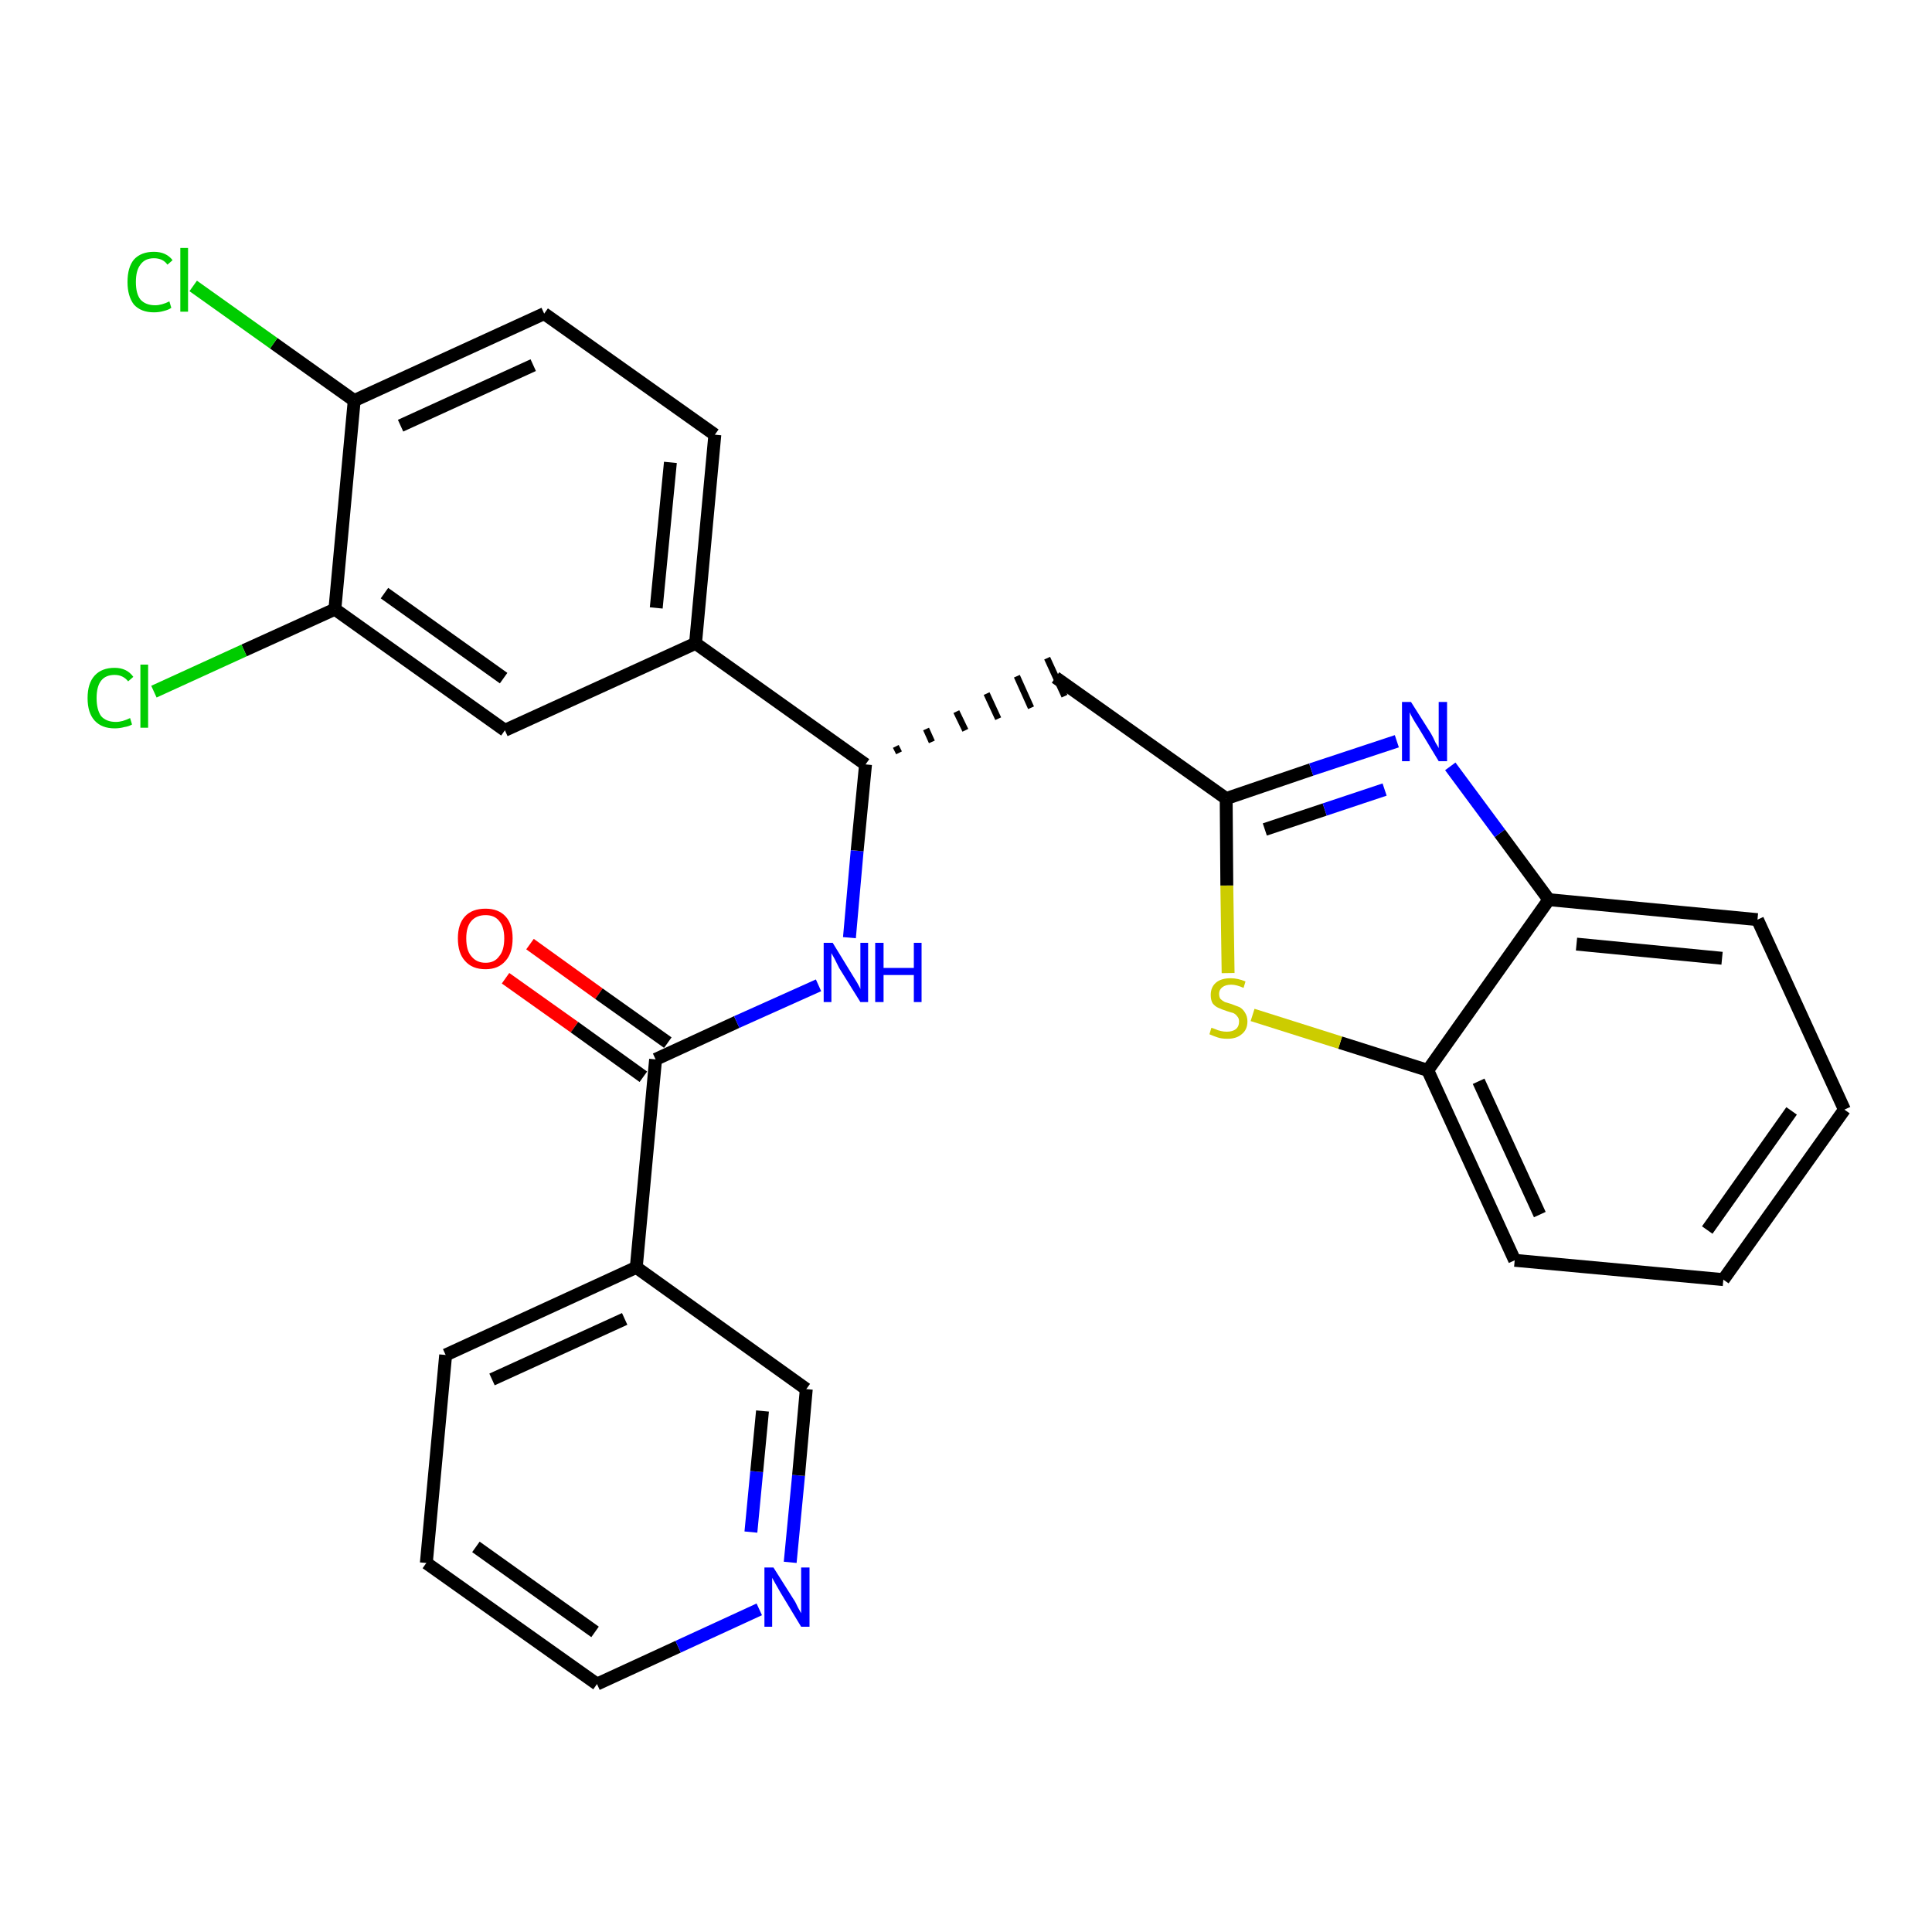 <?xml version='1.0' encoding='iso-8859-1'?>
<svg version='1.1' baseProfile='full'
              xmlns='http://www.w3.org/2000/svg'
                      xmlns:rdkit='http://www.rdkit.org/xml'
                      xmlns:xlink='http://www.w3.org/1999/xlink'
                  xml:space='preserve'
width='300px' height='300px' viewBox='0 0 300 300'>
<!-- END OF HEADER -->
<path class='bond-0 atom-0 atom-1' d='M 78.5,151.9 L 89.2,159.5' style='fill:none;fill-rule:evenodd;stroke:#FF0000;stroke-width:2.0px;stroke-linecap:butt;stroke-linejoin:miter;stroke-opacity:1' />
<path class='bond-0 atom-0 atom-1' d='M 89.2,159.5 L 99.9,167.2' style='fill:none;fill-rule:evenodd;stroke:#000000;stroke-width:2.0px;stroke-linecap:butt;stroke-linejoin:miter;stroke-opacity:1' />
<path class='bond-0 atom-0 atom-1' d='M 82.3,146.6 L 93.0,154.3' style='fill:none;fill-rule:evenodd;stroke:#FF0000;stroke-width:2.0px;stroke-linecap:butt;stroke-linejoin:miter;stroke-opacity:1' />
<path class='bond-0 atom-0 atom-1' d='M 93.0,154.3 L 103.7,161.9' style='fill:none;fill-rule:evenodd;stroke:#000000;stroke-width:2.0px;stroke-linecap:butt;stroke-linejoin:miter;stroke-opacity:1' />
<path class='bond-1 atom-1 atom-2' d='M 101.8,164.5 L 114.4,158.7' style='fill:none;fill-rule:evenodd;stroke:#000000;stroke-width:2.0px;stroke-linecap:butt;stroke-linejoin:miter;stroke-opacity:1' />
<path class='bond-1 atom-1 atom-2' d='M 114.4,158.7 L 127.1,153.0' style='fill:none;fill-rule:evenodd;stroke:#0000FF;stroke-width:2.0px;stroke-linecap:butt;stroke-linejoin:miter;stroke-opacity:1' />
<path class='bond-21 atom-1 atom-22' d='M 101.8,164.5 L 98.8,196.8' style='fill:none;fill-rule:evenodd;stroke:#000000;stroke-width:2.0px;stroke-linecap:butt;stroke-linejoin:miter;stroke-opacity:1' />
<path class='bond-2 atom-2 atom-3' d='M 131.9,145.6 L 133.1,132.1' style='fill:none;fill-rule:evenodd;stroke:#0000FF;stroke-width:2.0px;stroke-linecap:butt;stroke-linejoin:miter;stroke-opacity:1' />
<path class='bond-2 atom-2 atom-3' d='M 133.1,132.1 L 134.4,118.7' style='fill:none;fill-rule:evenodd;stroke:#000000;stroke-width:2.0px;stroke-linecap:butt;stroke-linejoin:miter;stroke-opacity:1' />
<path class='bond-3 atom-3 atom-4' d='M 139.6,116.9 L 139.1,115.9' style='fill:none;fill-rule:evenodd;stroke:#000000;stroke-width:1.0px;stroke-linecap:butt;stroke-linejoin:miter;stroke-opacity:1' />
<path class='bond-3 atom-3 atom-4' d='M 144.7,115.2 L 143.8,113.2' style='fill:none;fill-rule:evenodd;stroke:#000000;stroke-width:1.0px;stroke-linecap:butt;stroke-linejoin:miter;stroke-opacity:1' />
<path class='bond-3 atom-3 atom-4' d='M 149.9,113.4 L 148.5,110.5' style='fill:none;fill-rule:evenodd;stroke:#000000;stroke-width:1.0px;stroke-linecap:butt;stroke-linejoin:miter;stroke-opacity:1' />
<path class='bond-3 atom-3 atom-4' d='M 155.0,111.6 L 153.2,107.7' style='fill:none;fill-rule:evenodd;stroke:#000000;stroke-width:1.0px;stroke-linecap:butt;stroke-linejoin:miter;stroke-opacity:1' />
<path class='bond-3 atom-3 atom-4' d='M 160.1,109.9 L 157.9,105.0' style='fill:none;fill-rule:evenodd;stroke:#000000;stroke-width:1.0px;stroke-linecap:butt;stroke-linejoin:miter;stroke-opacity:1' />
<path class='bond-3 atom-3 atom-4' d='M 165.3,108.1 L 162.6,102.2' style='fill:none;fill-rule:evenodd;stroke:#000000;stroke-width:1.0px;stroke-linecap:butt;stroke-linejoin:miter;stroke-opacity:1' />
<path class='bond-13 atom-3 atom-14' d='M 134.4,118.7 L 108.0,99.9' style='fill:none;fill-rule:evenodd;stroke:#000000;stroke-width:2.0px;stroke-linecap:butt;stroke-linejoin:miter;stroke-opacity:1' />
<path class='bond-4 atom-4 atom-5' d='M 163.9,105.2 L 190.4,124.0' style='fill:none;fill-rule:evenodd;stroke:#000000;stroke-width:2.0px;stroke-linecap:butt;stroke-linejoin:miter;stroke-opacity:1' />
<path class='bond-5 atom-5 atom-6' d='M 190.4,124.0 L 203.6,119.5' style='fill:none;fill-rule:evenodd;stroke:#000000;stroke-width:2.0px;stroke-linecap:butt;stroke-linejoin:miter;stroke-opacity:1' />
<path class='bond-5 atom-5 atom-6' d='M 203.6,119.5 L 216.9,115.1' style='fill:none;fill-rule:evenodd;stroke:#0000FF;stroke-width:2.0px;stroke-linecap:butt;stroke-linejoin:miter;stroke-opacity:1' />
<path class='bond-5 atom-5 atom-6' d='M 196.4,128.8 L 205.7,125.7' style='fill:none;fill-rule:evenodd;stroke:#000000;stroke-width:2.0px;stroke-linecap:butt;stroke-linejoin:miter;stroke-opacity:1' />
<path class='bond-5 atom-5 atom-6' d='M 205.7,125.7 L 215.0,122.6' style='fill:none;fill-rule:evenodd;stroke:#0000FF;stroke-width:2.0px;stroke-linecap:butt;stroke-linejoin:miter;stroke-opacity:1' />
<path class='bond-27 atom-13 atom-5' d='M 190.7,151.1 L 190.5,137.5' style='fill:none;fill-rule:evenodd;stroke:#CCCC00;stroke-width:2.0px;stroke-linecap:butt;stroke-linejoin:miter;stroke-opacity:1' />
<path class='bond-27 atom-13 atom-5' d='M 190.5,137.5 L 190.4,124.0' style='fill:none;fill-rule:evenodd;stroke:#000000;stroke-width:2.0px;stroke-linecap:butt;stroke-linejoin:miter;stroke-opacity:1' />
<path class='bond-6 atom-6 atom-7' d='M 225.2,119.0 L 232.9,129.4' style='fill:none;fill-rule:evenodd;stroke:#0000FF;stroke-width:2.0px;stroke-linecap:butt;stroke-linejoin:miter;stroke-opacity:1' />
<path class='bond-6 atom-6 atom-7' d='M 232.9,129.4 L 240.5,139.7' style='fill:none;fill-rule:evenodd;stroke:#000000;stroke-width:2.0px;stroke-linecap:butt;stroke-linejoin:miter;stroke-opacity:1' />
<path class='bond-7 atom-7 atom-8' d='M 240.5,139.7 L 272.9,142.8' style='fill:none;fill-rule:evenodd;stroke:#000000;stroke-width:2.0px;stroke-linecap:butt;stroke-linejoin:miter;stroke-opacity:1' />
<path class='bond-7 atom-7 atom-8' d='M 244.8,146.6 L 267.4,148.8' style='fill:none;fill-rule:evenodd;stroke:#000000;stroke-width:2.0px;stroke-linecap:butt;stroke-linejoin:miter;stroke-opacity:1' />
<path class='bond-30 atom-12 atom-7' d='M 221.7,166.2 L 240.5,139.7' style='fill:none;fill-rule:evenodd;stroke:#000000;stroke-width:2.0px;stroke-linecap:butt;stroke-linejoin:miter;stroke-opacity:1' />
<path class='bond-8 atom-8 atom-9' d='M 272.9,142.8 L 286.4,172.3' style='fill:none;fill-rule:evenodd;stroke:#000000;stroke-width:2.0px;stroke-linecap:butt;stroke-linejoin:miter;stroke-opacity:1' />
<path class='bond-9 atom-9 atom-10' d='M 286.4,172.3 L 267.6,198.7' style='fill:none;fill-rule:evenodd;stroke:#000000;stroke-width:2.0px;stroke-linecap:butt;stroke-linejoin:miter;stroke-opacity:1' />
<path class='bond-9 atom-9 atom-10' d='M 278.2,172.5 L 265.1,191.0' style='fill:none;fill-rule:evenodd;stroke:#000000;stroke-width:2.0px;stroke-linecap:butt;stroke-linejoin:miter;stroke-opacity:1' />
<path class='bond-10 atom-10 atom-11' d='M 267.6,198.7 L 235.2,195.7' style='fill:none;fill-rule:evenodd;stroke:#000000;stroke-width:2.0px;stroke-linecap:butt;stroke-linejoin:miter;stroke-opacity:1' />
<path class='bond-11 atom-11 atom-12' d='M 235.2,195.7 L 221.7,166.2' style='fill:none;fill-rule:evenodd;stroke:#000000;stroke-width:2.0px;stroke-linecap:butt;stroke-linejoin:miter;stroke-opacity:1' />
<path class='bond-11 atom-11 atom-12' d='M 239.1,188.6 L 229.6,167.9' style='fill:none;fill-rule:evenodd;stroke:#000000;stroke-width:2.0px;stroke-linecap:butt;stroke-linejoin:miter;stroke-opacity:1' />
<path class='bond-12 atom-12 atom-13' d='M 221.7,166.2 L 208.1,161.9' style='fill:none;fill-rule:evenodd;stroke:#000000;stroke-width:2.0px;stroke-linecap:butt;stroke-linejoin:miter;stroke-opacity:1' />
<path class='bond-12 atom-12 atom-13' d='M 208.1,161.9 L 194.5,157.6' style='fill:none;fill-rule:evenodd;stroke:#CCCC00;stroke-width:2.0px;stroke-linecap:butt;stroke-linejoin:miter;stroke-opacity:1' />
<path class='bond-14 atom-14 atom-15' d='M 108.0,99.9 L 111.0,67.5' style='fill:none;fill-rule:evenodd;stroke:#000000;stroke-width:2.0px;stroke-linecap:butt;stroke-linejoin:miter;stroke-opacity:1' />
<path class='bond-14 atom-14 atom-15' d='M 101.9,94.4 L 104.1,71.8' style='fill:none;fill-rule:evenodd;stroke:#000000;stroke-width:2.0px;stroke-linecap:butt;stroke-linejoin:miter;stroke-opacity:1' />
<path class='bond-28 atom-21 atom-14' d='M 78.4,113.4 L 108.0,99.9' style='fill:none;fill-rule:evenodd;stroke:#000000;stroke-width:2.0px;stroke-linecap:butt;stroke-linejoin:miter;stroke-opacity:1' />
<path class='bond-15 atom-15 atom-16' d='M 111.0,67.5 L 84.5,48.7' style='fill:none;fill-rule:evenodd;stroke:#000000;stroke-width:2.0px;stroke-linecap:butt;stroke-linejoin:miter;stroke-opacity:1' />
<path class='bond-16 atom-16 atom-17' d='M 84.5,48.7 L 55.0,62.2' style='fill:none;fill-rule:evenodd;stroke:#000000;stroke-width:2.0px;stroke-linecap:butt;stroke-linejoin:miter;stroke-opacity:1' />
<path class='bond-16 atom-16 atom-17' d='M 82.8,56.7 L 62.2,66.1' style='fill:none;fill-rule:evenodd;stroke:#000000;stroke-width:2.0px;stroke-linecap:butt;stroke-linejoin:miter;stroke-opacity:1' />
<path class='bond-17 atom-17 atom-18' d='M 55.0,62.2 L 42.5,53.3' style='fill:none;fill-rule:evenodd;stroke:#000000;stroke-width:2.0px;stroke-linecap:butt;stroke-linejoin:miter;stroke-opacity:1' />
<path class='bond-17 atom-17 atom-18' d='M 42.5,53.3 L 30.0,44.4' style='fill:none;fill-rule:evenodd;stroke:#00CC00;stroke-width:2.0px;stroke-linecap:butt;stroke-linejoin:miter;stroke-opacity:1' />
<path class='bond-18 atom-17 atom-19' d='M 55.0,62.2 L 52.0,94.6' style='fill:none;fill-rule:evenodd;stroke:#000000;stroke-width:2.0px;stroke-linecap:butt;stroke-linejoin:miter;stroke-opacity:1' />
<path class='bond-19 atom-19 atom-20' d='M 52.0,94.6 L 37.9,101.0' style='fill:none;fill-rule:evenodd;stroke:#000000;stroke-width:2.0px;stroke-linecap:butt;stroke-linejoin:miter;stroke-opacity:1' />
<path class='bond-19 atom-19 atom-20' d='M 37.9,101.0 L 23.9,107.4' style='fill:none;fill-rule:evenodd;stroke:#00CC00;stroke-width:2.0px;stroke-linecap:butt;stroke-linejoin:miter;stroke-opacity:1' />
<path class='bond-20 atom-19 atom-21' d='M 52.0,94.6 L 78.4,113.4' style='fill:none;fill-rule:evenodd;stroke:#000000;stroke-width:2.0px;stroke-linecap:butt;stroke-linejoin:miter;stroke-opacity:1' />
<path class='bond-20 atom-19 atom-21' d='M 59.7,92.1 L 78.2,105.3' style='fill:none;fill-rule:evenodd;stroke:#000000;stroke-width:2.0px;stroke-linecap:butt;stroke-linejoin:miter;stroke-opacity:1' />
<path class='bond-22 atom-22 atom-23' d='M 98.8,196.8 L 69.2,210.4' style='fill:none;fill-rule:evenodd;stroke:#000000;stroke-width:2.0px;stroke-linecap:butt;stroke-linejoin:miter;stroke-opacity:1' />
<path class='bond-22 atom-22 atom-23' d='M 97.0,204.8 L 76.4,214.2' style='fill:none;fill-rule:evenodd;stroke:#000000;stroke-width:2.0px;stroke-linecap:butt;stroke-linejoin:miter;stroke-opacity:1' />
<path class='bond-29 atom-27 atom-22' d='M 125.2,215.7 L 98.8,196.8' style='fill:none;fill-rule:evenodd;stroke:#000000;stroke-width:2.0px;stroke-linecap:butt;stroke-linejoin:miter;stroke-opacity:1' />
<path class='bond-23 atom-23 atom-24' d='M 69.2,210.4 L 66.2,242.7' style='fill:none;fill-rule:evenodd;stroke:#000000;stroke-width:2.0px;stroke-linecap:butt;stroke-linejoin:miter;stroke-opacity:1' />
<path class='bond-24 atom-24 atom-25' d='M 66.2,242.7 L 92.7,261.5' style='fill:none;fill-rule:evenodd;stroke:#000000;stroke-width:2.0px;stroke-linecap:butt;stroke-linejoin:miter;stroke-opacity:1' />
<path class='bond-24 atom-24 atom-25' d='M 73.9,240.2 L 92.4,253.4' style='fill:none;fill-rule:evenodd;stroke:#000000;stroke-width:2.0px;stroke-linecap:butt;stroke-linejoin:miter;stroke-opacity:1' />
<path class='bond-25 atom-25 atom-26' d='M 92.7,261.5 L 105.3,255.7' style='fill:none;fill-rule:evenodd;stroke:#000000;stroke-width:2.0px;stroke-linecap:butt;stroke-linejoin:miter;stroke-opacity:1' />
<path class='bond-25 atom-25 atom-26' d='M 105.3,255.7 L 117.9,249.9' style='fill:none;fill-rule:evenodd;stroke:#0000FF;stroke-width:2.0px;stroke-linecap:butt;stroke-linejoin:miter;stroke-opacity:1' />
<path class='bond-26 atom-26 atom-27' d='M 122.7,242.6 L 124.0,229.1' style='fill:none;fill-rule:evenodd;stroke:#0000FF;stroke-width:2.0px;stroke-linecap:butt;stroke-linejoin:miter;stroke-opacity:1' />
<path class='bond-26 atom-26 atom-27' d='M 124.0,229.1 L 125.2,215.7' style='fill:none;fill-rule:evenodd;stroke:#000000;stroke-width:2.0px;stroke-linecap:butt;stroke-linejoin:miter;stroke-opacity:1' />
<path class='bond-26 atom-26 atom-27' d='M 116.6,237.9 L 117.5,228.5' style='fill:none;fill-rule:evenodd;stroke:#0000FF;stroke-width:2.0px;stroke-linecap:butt;stroke-linejoin:miter;stroke-opacity:1' />
<path class='bond-26 atom-26 atom-27' d='M 117.5,228.5 L 118.4,219.1' style='fill:none;fill-rule:evenodd;stroke:#000000;stroke-width:2.0px;stroke-linecap:butt;stroke-linejoin:miter;stroke-opacity:1' />
<path  class='atom-0' d='M 71.1 145.7
Q 71.1 143.5, 72.2 142.3
Q 73.3 141.1, 75.4 141.1
Q 77.4 141.1, 78.5 142.3
Q 79.6 143.5, 79.6 145.7
Q 79.6 148.0, 78.5 149.2
Q 77.4 150.5, 75.4 150.5
Q 73.3 150.5, 72.2 149.2
Q 71.1 148.0, 71.1 145.7
M 75.4 149.5
Q 76.8 149.5, 77.5 148.5
Q 78.3 147.6, 78.3 145.7
Q 78.3 143.9, 77.5 143.0
Q 76.8 142.1, 75.4 142.1
Q 74.0 142.1, 73.2 143.0
Q 72.4 143.9, 72.4 145.7
Q 72.4 147.6, 73.2 148.5
Q 74.0 149.5, 75.4 149.5
' fill='#FF0000'/>
<path  class='atom-2' d='M 129.3 146.4
L 132.3 151.3
Q 132.6 151.8, 133.1 152.6
Q 133.6 153.5, 133.6 153.6
L 133.6 146.4
L 134.8 146.4
L 134.8 155.6
L 133.6 155.6
L 130.3 150.3
Q 130.0 149.7, 129.6 148.9
Q 129.2 148.2, 129.1 148.0
L 129.1 155.6
L 127.9 155.6
L 127.9 146.4
L 129.3 146.4
' fill='#0000FF'/>
<path  class='atom-2' d='M 135.9 146.4
L 137.2 146.4
L 137.2 150.3
L 141.9 150.3
L 141.9 146.4
L 143.1 146.4
L 143.1 155.6
L 141.9 155.6
L 141.9 151.4
L 137.2 151.4
L 137.2 155.6
L 135.9 155.6
L 135.9 146.4
' fill='#0000FF'/>
<path  class='atom-6' d='M 219.1 109.0
L 222.2 113.9
Q 222.5 114.4, 222.9 115.3
Q 223.4 116.1, 223.4 116.2
L 223.4 109.0
L 224.7 109.0
L 224.7 118.2
L 223.4 118.2
L 220.2 112.9
Q 219.8 112.3, 219.4 111.6
Q 219.0 110.9, 218.9 110.6
L 218.9 118.2
L 217.7 118.2
L 217.7 109.0
L 219.1 109.0
' fill='#0000FF'/>
<path  class='atom-13' d='M 188.1 159.6
Q 188.2 159.6, 188.7 159.8
Q 189.1 160.0, 189.6 160.1
Q 190.0 160.2, 190.5 160.2
Q 191.4 160.2, 191.9 159.8
Q 192.4 159.4, 192.4 158.6
Q 192.4 158.1, 192.1 157.8
Q 191.9 157.5, 191.5 157.3
Q 191.1 157.2, 190.5 157.0
Q 189.6 156.7, 189.2 156.5
Q 188.7 156.3, 188.3 155.8
Q 188.0 155.3, 188.0 154.5
Q 188.0 153.3, 188.8 152.6
Q 189.6 151.9, 191.1 151.9
Q 192.2 151.9, 193.4 152.4
L 193.1 153.4
Q 192.0 152.9, 191.2 152.9
Q 190.3 152.9, 189.8 153.3
Q 189.3 153.7, 189.3 154.3
Q 189.3 154.8, 189.5 155.1
Q 189.8 155.4, 190.2 155.6
Q 190.5 155.7, 191.2 155.9
Q 192.0 156.2, 192.5 156.4
Q 193.0 156.7, 193.3 157.2
Q 193.7 157.8, 193.7 158.6
Q 193.7 159.9, 192.8 160.6
Q 192.0 161.3, 190.6 161.3
Q 189.7 161.3, 189.1 161.1
Q 188.5 160.9, 187.8 160.6
L 188.1 159.6
' fill='#CCCC00'/>
<path  class='atom-18' d='M 19.8 43.8
Q 19.8 41.5, 20.8 40.3
Q 21.9 39.1, 23.9 39.1
Q 25.8 39.1, 26.8 40.4
L 26.0 41.1
Q 25.3 40.1, 23.9 40.1
Q 22.5 40.1, 21.8 41.1
Q 21.1 42.0, 21.1 43.8
Q 21.1 45.6, 21.8 46.5
Q 22.6 47.4, 24.1 47.4
Q 25.1 47.4, 26.3 46.8
L 26.6 47.8
Q 26.2 48.1, 25.4 48.3
Q 24.7 48.5, 23.9 48.5
Q 21.9 48.5, 20.8 47.3
Q 19.8 46.0, 19.8 43.8
' fill='#00CC00'/>
<path  class='atom-18' d='M 28.0 38.5
L 29.2 38.5
L 29.2 48.4
L 28.0 48.4
L 28.0 38.5
' fill='#00CC00'/>
<path  class='atom-20' d='M 13.6 108.4
Q 13.6 106.1, 14.7 104.9
Q 15.8 103.7, 17.8 103.7
Q 19.7 103.7, 20.7 105.1
L 19.9 105.8
Q 19.1 104.8, 17.8 104.8
Q 16.4 104.8, 15.7 105.7
Q 15.0 106.6, 15.0 108.4
Q 15.0 110.2, 15.7 111.2
Q 16.5 112.1, 18.0 112.1
Q 19.0 112.1, 20.2 111.5
L 20.5 112.5
Q 20.0 112.8, 19.3 112.9
Q 18.6 113.1, 17.8 113.1
Q 15.8 113.1, 14.7 111.9
Q 13.6 110.7, 13.6 108.4
' fill='#00CC00'/>
<path  class='atom-20' d='M 21.8 103.2
L 23.0 103.2
L 23.0 113.0
L 21.8 113.0
L 21.8 103.2
' fill='#00CC00'/>
<path  class='atom-26' d='M 120.1 243.4
L 123.2 248.3
Q 123.5 248.7, 123.9 249.6
Q 124.4 250.5, 124.4 250.5
L 124.4 243.4
L 125.7 243.4
L 125.7 252.6
L 124.4 252.6
L 121.2 247.3
Q 120.8 246.6, 120.4 245.9
Q 120.0 245.2, 119.9 245.0
L 119.9 252.6
L 118.7 252.6
L 118.7 243.4
L 120.1 243.4
' fill='#0000FF'/>
</svg>
